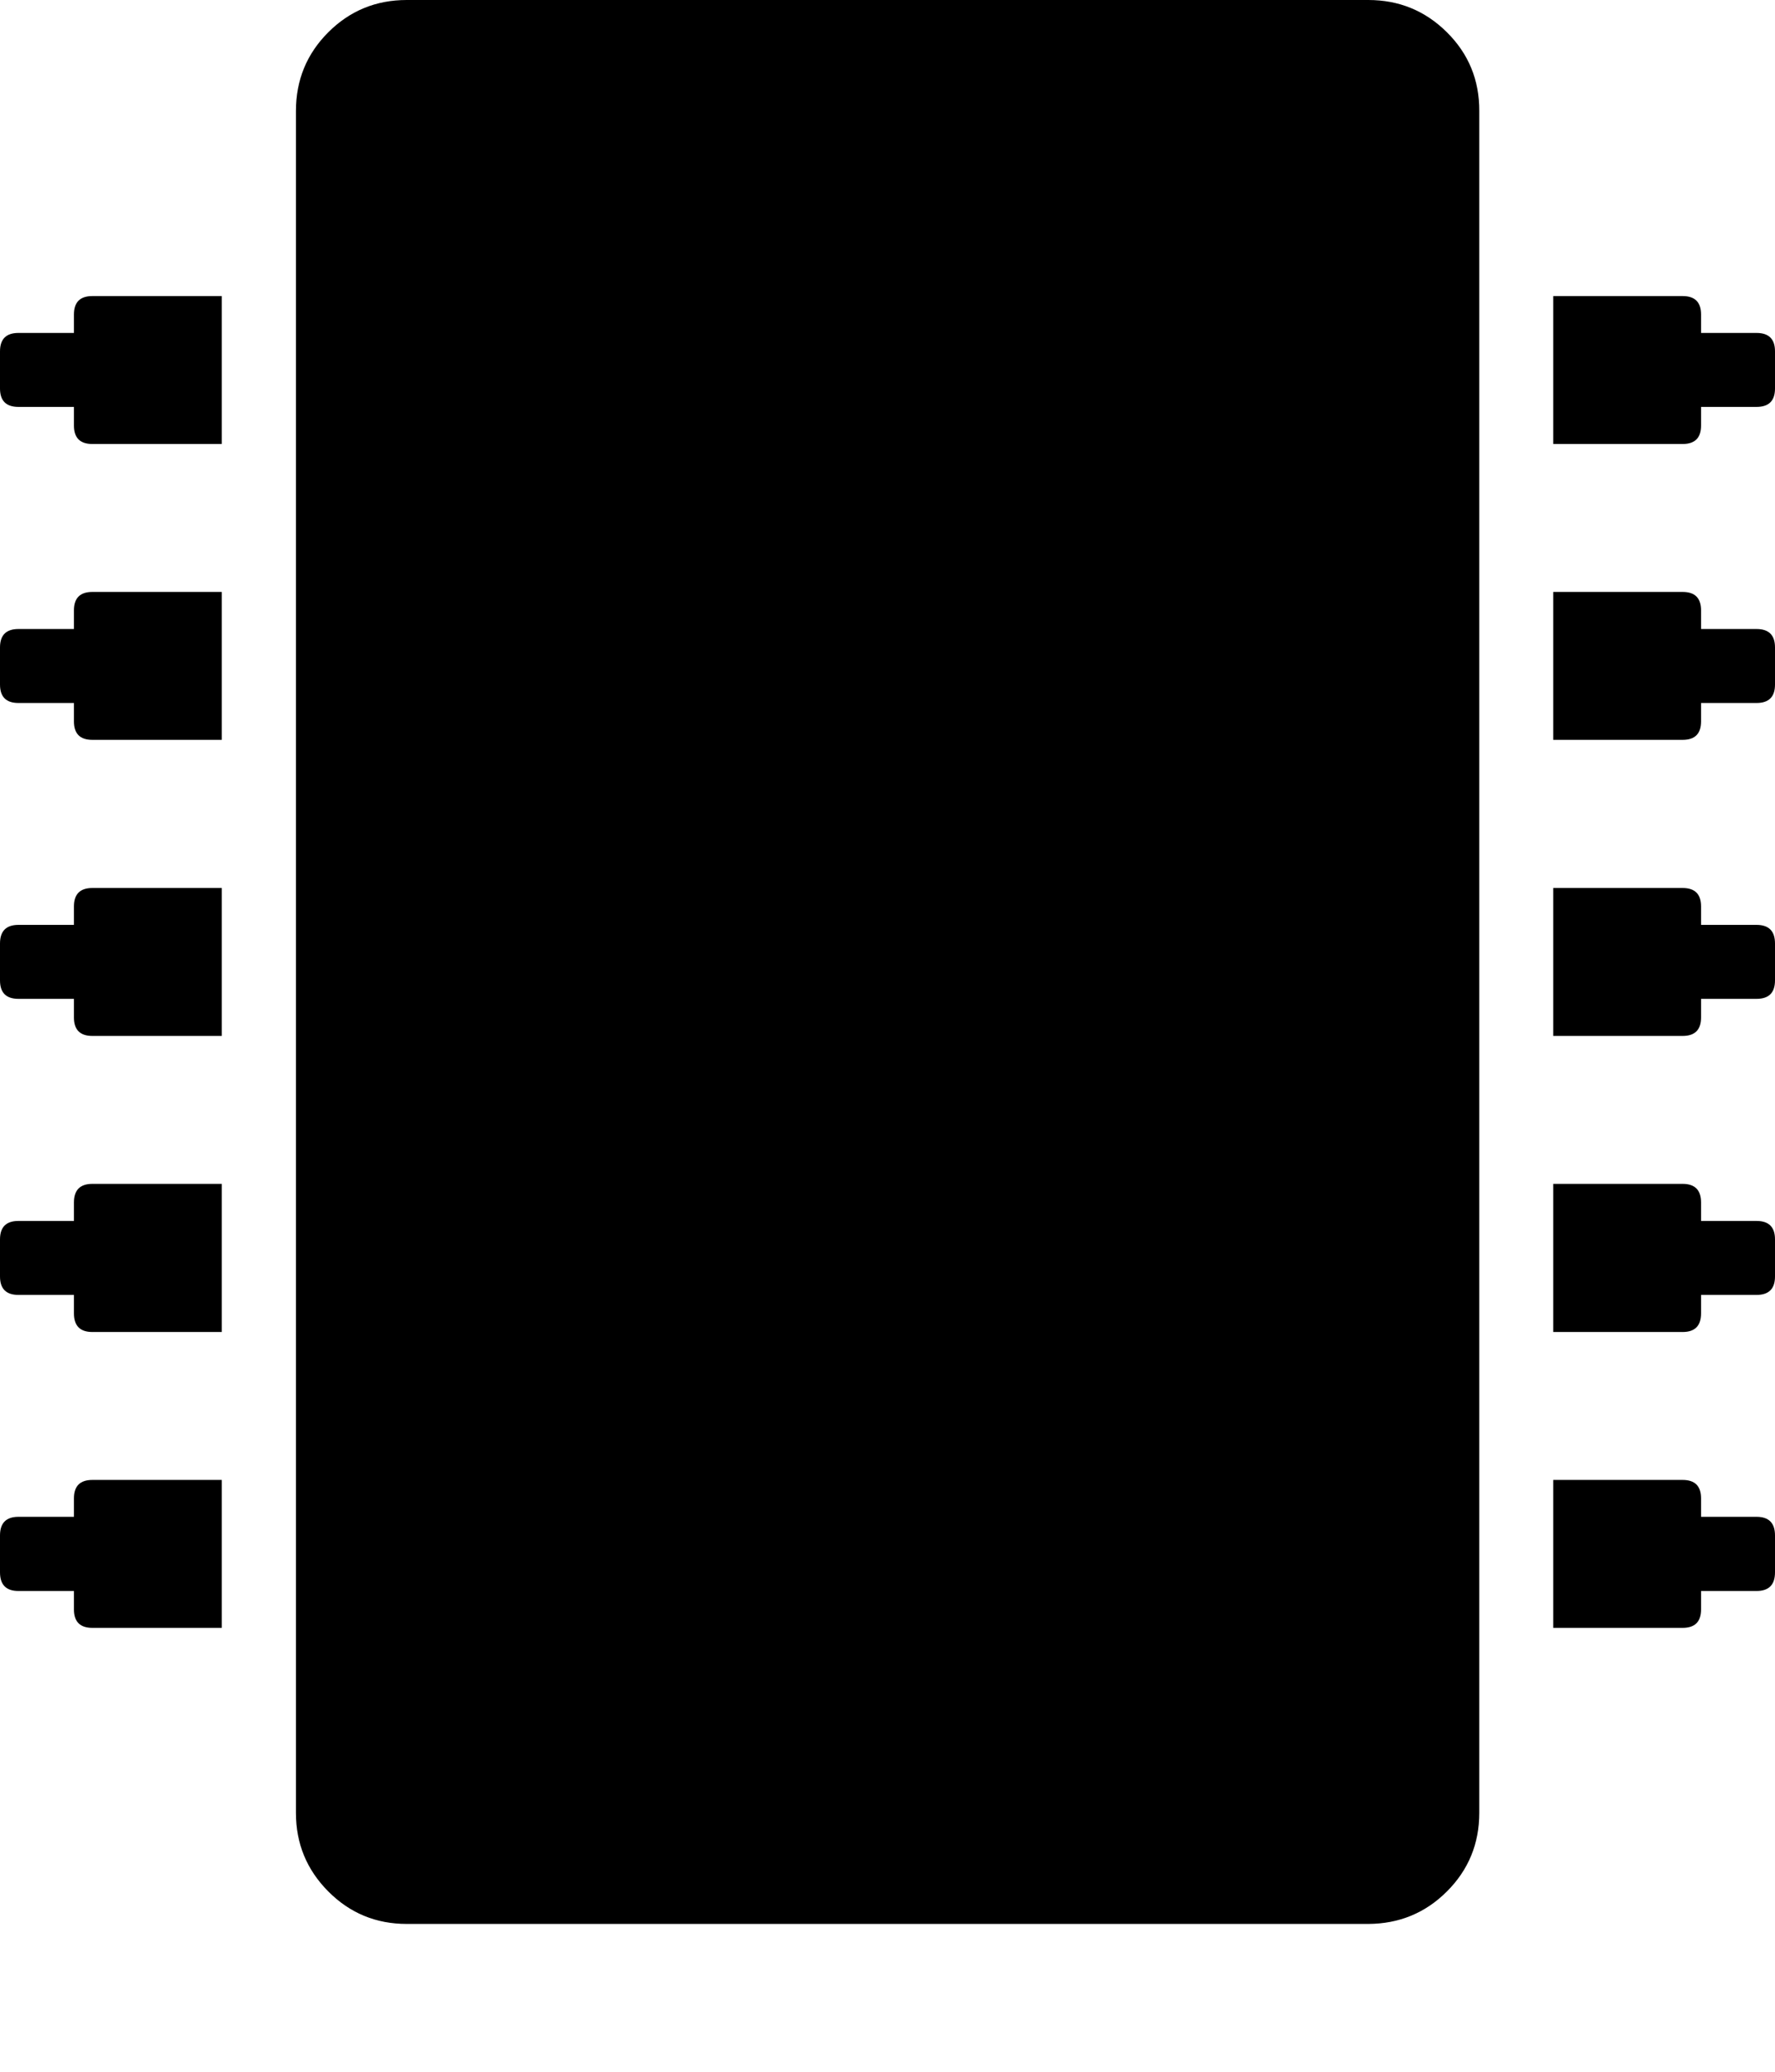 <svg height="1000" width="857.1" xmlns="http://www.w3.org/2000/svg"><path d="M107.1 714.3v71.4H44.6q-8.9 0 -8.9 -8.9v-8.9H8.9q-8.9 0 -8.9 -9v-17.8q0 -9 8.9 -9h26.8v-8.9q0 -8.9 8.9 -8.9h62.5zm0 -142.9v71.5H44.6q-8.9 0 -8.9 -9V625H8.9Q0 625 0 616.1v-17.9q0 -8.9 8.9 -8.9h26.8v-8.9q0 -9 8.9 -9h62.5zm0 -142.8V500H44.6q-8.9 0 -8.9 -8.9v-9H8.9Q0 482.1 0 473.2v-17.8q0 -9 8.9 -9h26.8v-8.9q0 -8.9 8.9 -8.9h62.5zm0 -142.9v71.4H44.6q-8.9 0 -8.9 -8.9v-8.9H8.9Q0 339.3 0 330.4v-17.9q0 -8.9 8.9 -8.9h26.8v-9q0 -8.9 8.9 -8.9h62.5zm0 -142.8v71.4H44.6q-8.9 0 -8.9 -8.9v-9H8.9Q0 196.4 0 187.5v-17.9q0 -8.9 8.9 -8.9h26.8v-8.9q0 -8.9 8.9 -8.9h62.5zM714.3 53.6V875q0 22.3 -15.6 37.9t-38 15.7H196.4q-22.3 0 -37.9 -15.7T142.9 875V53.6q0 -22.4 15.6 -38T196.4 0h464.3q22.3 0 38 15.6t15.6 38zm142.8 687.5v17.8q0 9 -8.9 9h-26.8v8.9q0 8.9 -8.9 8.9H750v-71.4h62.5q8.9 0 8.9 8.9v8.9h26.8q8.9 0 8.9 9zm0 -142.9v17.9q0 8.9 -8.9 8.9h-26.8v8.9q0 9 -8.9 9H750v-71.5h62.5q8.9 0 8.9 9v8.9h26.8q8.9 0 8.9 8.9zm0 -142.8v17.8q0 8.9 -8.9 8.9h-26.8v9q0 8.9 -8.9 8.9H750v-71.4h62.5q8.9 0 8.9 8.9v8.9h26.8q8.9 0 8.9 9zm0 -142.9v17.9q0 8.9 -8.9 8.9h-26.8v8.9q0 8.9 -8.9 8.9H750v-71.4h62.5q8.9 0 8.9 8.9v9h26.8q8.9 0 8.9 8.9zm0 -142.9v17.9q0 8.9 -8.9 8.9h-26.8v9q0 8.9 -8.9 8.9H750v-71.4h62.5q8.9 0 8.9 8.9v8.9h26.8q8.9 0 8.9 8.9z"/></svg>